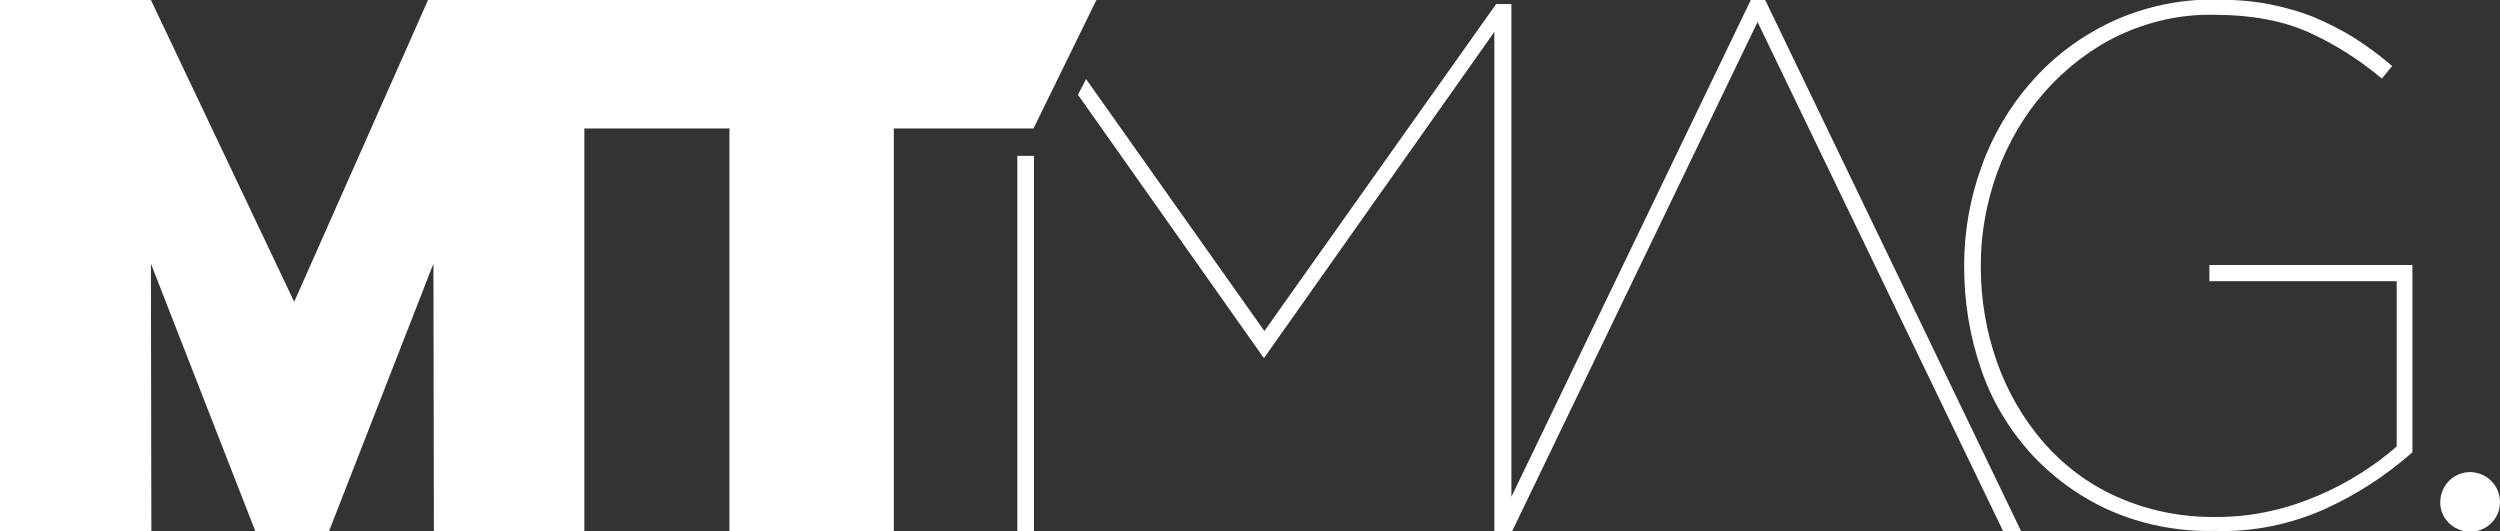<?xml version="1.0" encoding="utf-8"?>
<!-- Generator: Adobe Illustrator 23.0.1, SVG Export Plug-In . SVG Version: 6.00 Build 0)  -->
<svg version="1.1" id="Layer_1" xmlns="http://www.w3.org/2000/svg" xmlns:xlink="http://www.w3.org/1999/xlink" x="0px" y="0px"
	 viewBox="0 0 556.6 118.3" style="enable-background:new 0 0 556.6 118.3;" xml:space="preserve">
<rect x="0" y="0" width="556.6" height="118.3" fill="#333333" stroke="none"/>
<style type="text/css">
	.st0{fill:#FFFFFF;}
</style>
<title>Logo_MtMag_white_sinTL_RGB</title>
<path class="st0" d="M556.6,111.8c0-3.7-2.9-6.6-6.6-6.7c-3.7,0-6.6,2.9-6.7,6.6s2.9,6.6,6.6,6.7c0,0,0,0,0,0
	C553.7,118.4,556.6,115.4,556.6,111.8z M517.9,113.2c7-3.2,13.4-7.4,19.2-12.5V59h-45.2v3.6h41.7v36.8c-2.5,2.2-5.1,4.1-7.9,5.9
	c-3,1.9-6.2,3.6-9.5,5c-3.5,1.5-7.1,2.7-10.8,3.5c-3.9,0.9-8,1.3-12,1.3c-7.6,0.1-15.2-1.4-22.1-4.5c-6.3-2.8-11.9-7-16.4-12.2
	c-4.5-5.2-8-11.3-10.3-17.8c-2.4-6.8-3.6-14-3.6-21.2V59c0-7.1,1.3-14.1,3.7-20.7c2.4-6.5,5.9-12.6,10.5-17.8
	c4.6-5.2,10.1-9.5,16.3-12.5c6.7-3.2,14.1-4.9,21.6-4.7c8.1,0,15,1.3,20.7,3.8c6,2.7,11.5,6.2,16.5,10.4l2.3-2.8
	c-2.7-2.3-5.5-4.4-8.5-6.3c-2.9-1.8-5.9-3.3-9-4.6c-3.2-1.3-6.6-2.2-10-2.9c-3.9-0.7-7.8-1-11.8-1c-8-0.1-16,1.6-23.3,5
	c-6.7,3.2-12.7,7.6-17.6,13.2c-4.9,5.5-8.7,11.9-11.2,18.9c-2.6,7.1-3.9,14.6-3.9,22.1v0.3c0,7.7,1.2,15.3,3.7,22.6
	c2.3,6.9,6.1,13.3,10.9,18.7c4.9,5.4,10.9,9.8,17.5,12.8c7.4,3.3,15.5,4.9,23.6,4.7C501.7,118.5,510.2,116.7,517.9,113.2
	L517.9,113.2z M450,118.3L393,0h-3.2l-53.3,110.6V0.9h-3.4l-51.6,72.8l-39.7-56.1l-1.8,3.5l41.3,58.5h0.2l51.2-72.5v111.3h3.9
	L391.3,4.9L446,118.3H450z M230.1,28.6l14-28.6H95.3L65.5,67.2L33.6,0H0v118.3h33.7l-0.1-59.6l23.3,59.7h16.3l23.3-59.7l0.1,59.7
	h33.5V28.6h32.2v-0.1h0.1v89.9h36.6V28.6H230.1z M230.2,34.7h-3.7v83.6h3.7C230.2,118.3,230.2,34.7,230.2,34.7z"/>
</svg>
